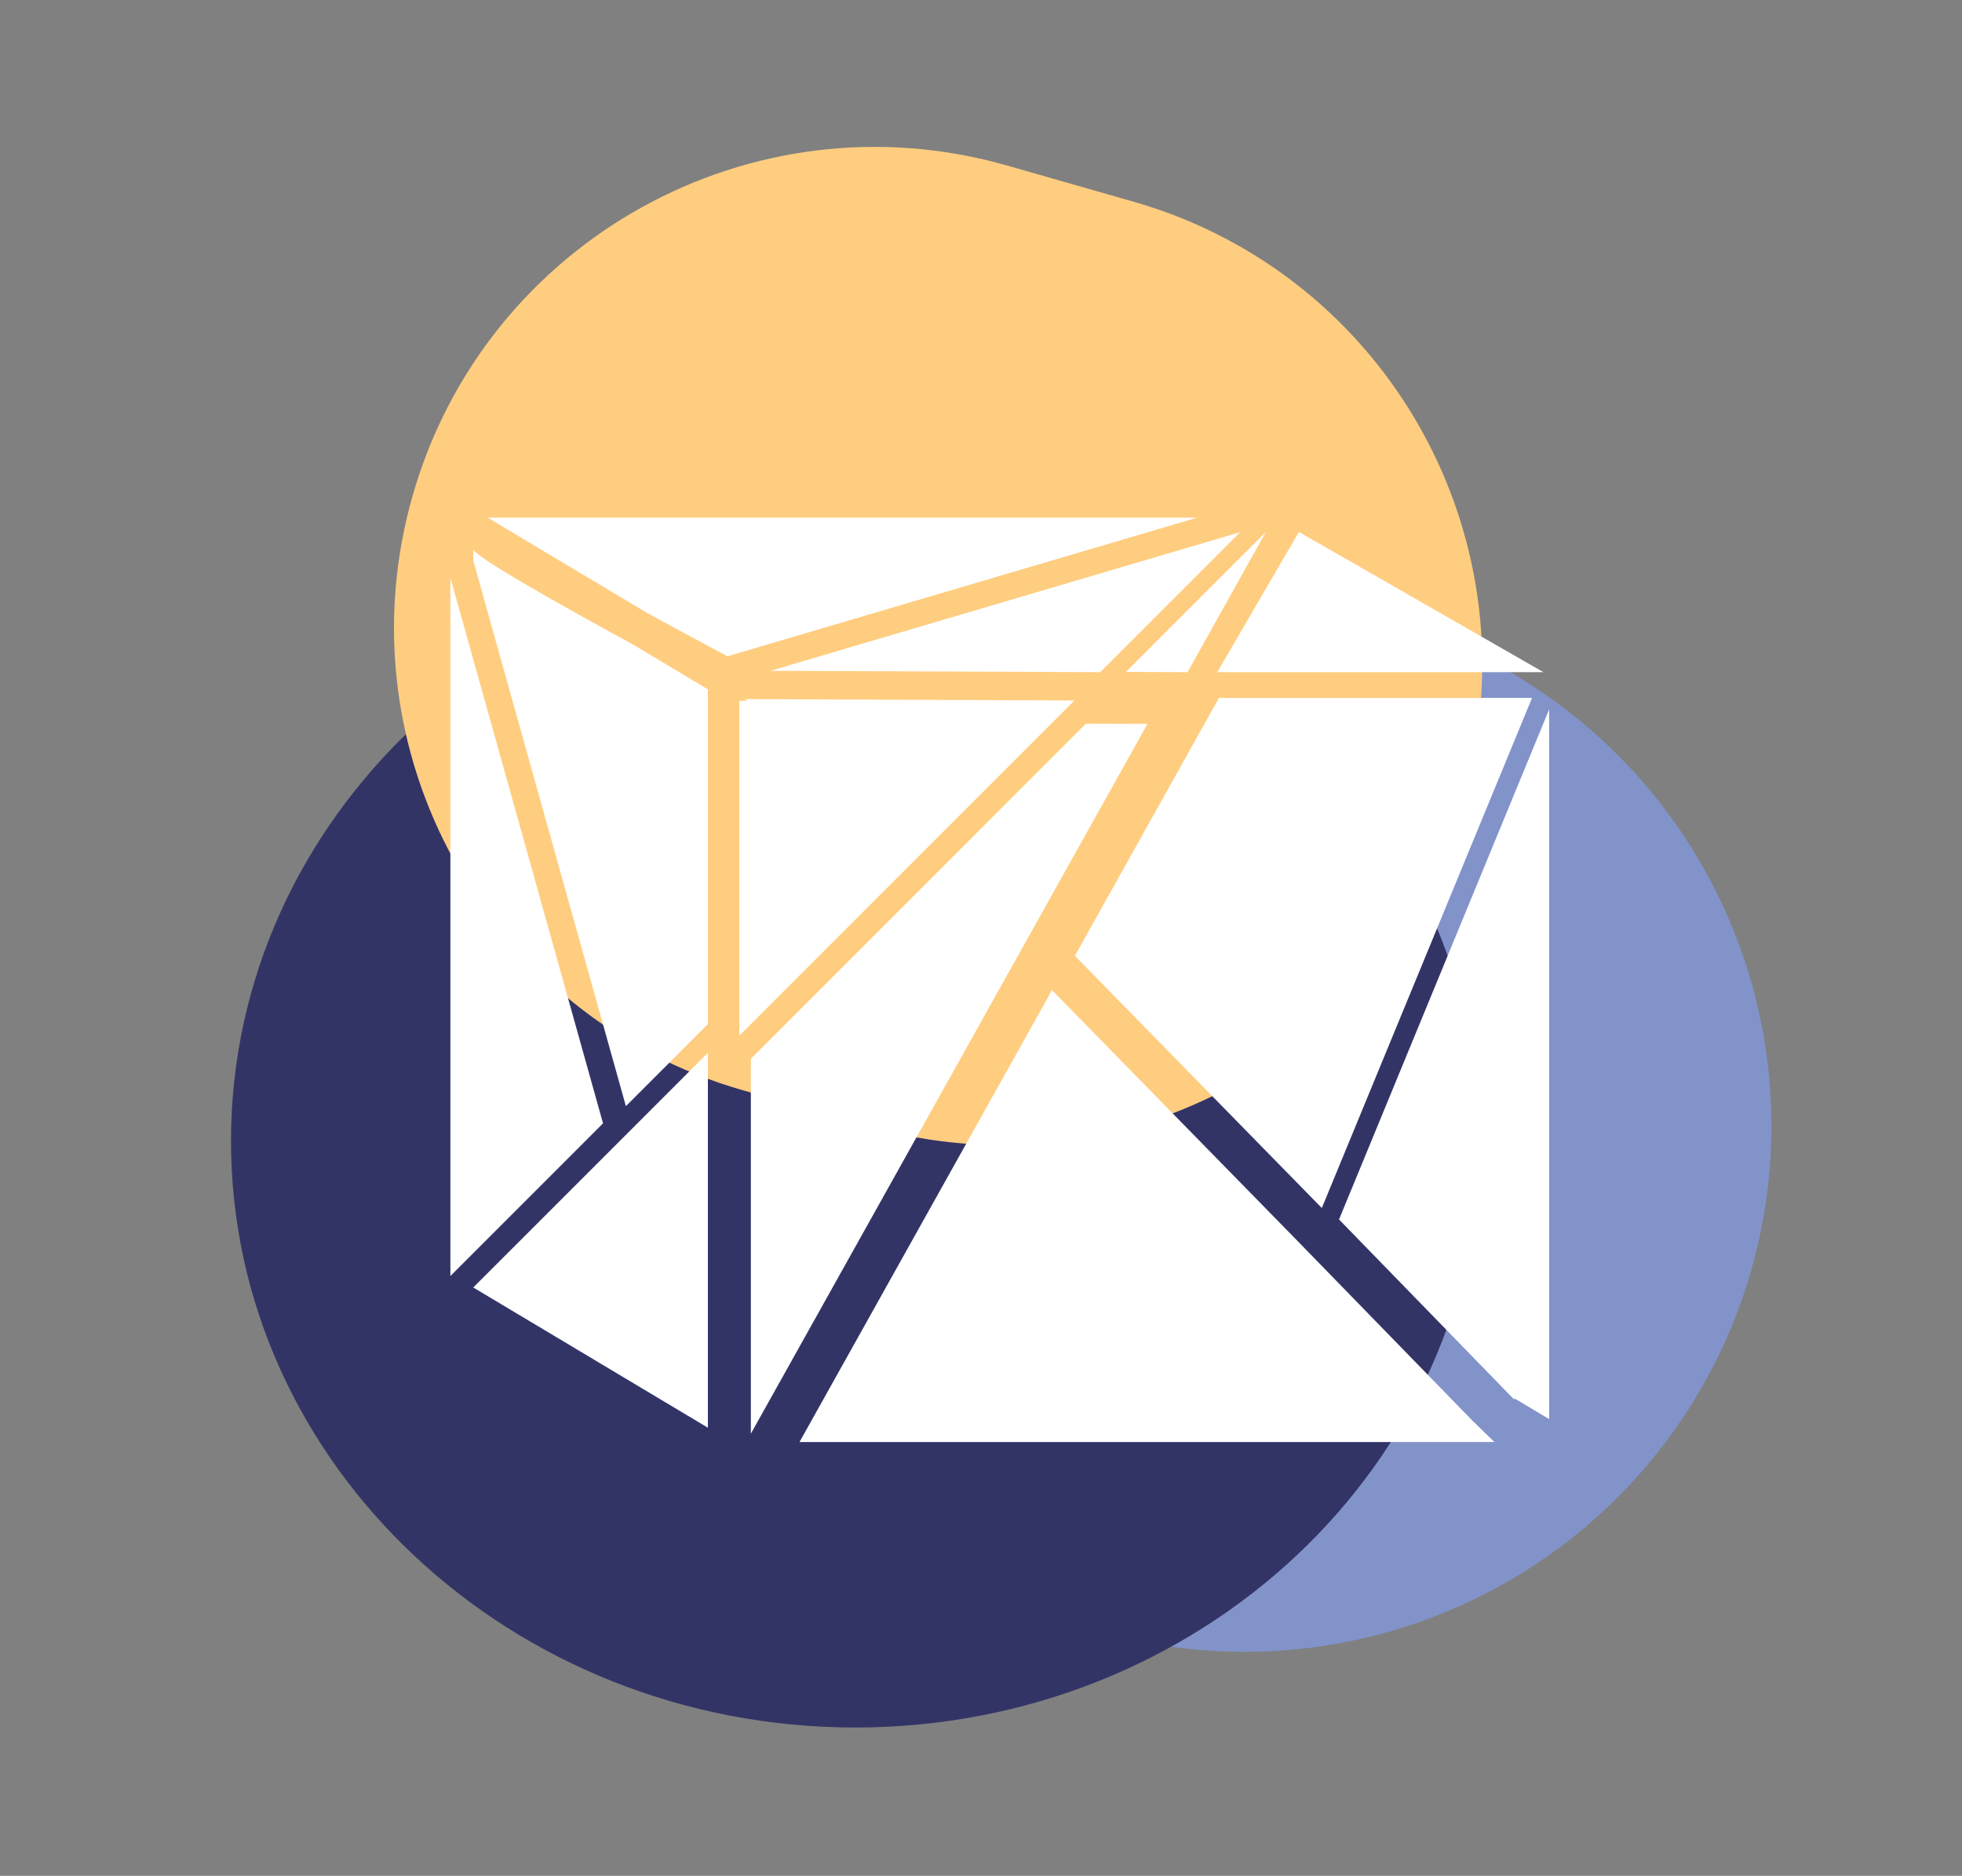 <?xml version="1.0" encoding="utf-8"?>
<!-- Generator: Adobe Illustrator 27.0.1, SVG Export Plug-In . SVG Version: 6.00 Build 0)  -->
<svg version="1.1" id="Layer_1" xmlns="http://www.w3.org/2000/svg" xmlns:xlink="http://www.w3.org/1999/xlink" x="0px" y="0px"
	 viewBox="0 0 363 347" enable-background="new 0 0 363 347" xml:space="preserve">
<rect x="0" y="0" width="363" height="347" fill="#808080" stroke="none"/>
<g>
	<ellipse fill="#8293CA" cx="230.24" cy="208.31" rx="97.5" ry="97.25"/>
	<g>
		<ellipse fill="#333466" cx="158.24" cy="211.06" rx="114.5" ry="107.5"/>
		<path fill="#333466" d="M158.24,319.56c-63.69,0-115.5-48.67-115.5-108.5s51.81-108.5,115.5-108.5
			c63.69,0,115.5,48.67,115.5,108.5S221.92,319.56,158.24,319.56z M158.24,104.56c-62.58,0-113.5,47.78-113.5,106.5
			s50.92,106.5,113.5,106.5s113.5-47.78,113.5-106.5S220.82,104.56,158.24,104.56z"/>
	</g>
	<path fill="#FFCD80" d="M160.81,208.36l-23.4-6.69c-47.23-13.51-74.57-62.75-61.07-109.98l0,0
		c13.51-47.23,62.75-74.57,109.98-61.07l23.4,6.69c47.23,13.51,74.57,62.75,61.07,109.98l0,0
		C257.29,194.53,208.05,221.87,160.81,208.36z"/>
	<g>
		<path fill="#FFFFFF" d="M221.5,95.75l-86.9,25.65c-1.79-0.95-7.8-4.15-14.85-8L90.21,95.75H221.5z"/>
		<path fill="#FFFFFF" d="M130.97,127.51v61.94l-15.17,15.17L87.56,103.69v-2.12c0,1.29,16.53,10.56,29.54,17.65L130.97,127.51z"/>
		<polygon fill="#FFFFFF" points="111.57,207.8 83.33,236.04 83.33,106.87 		"/>
		<polygon fill="#FFFFFF" points="286.62,131.22 286.62,262.51 280.42,258.81 280.08,258.6 280.28,258.81 280.07,258.81 
			247.74,225.58 		"/>
		<polygon fill="#FFFFFF" points="260.83,253.51 260.69,253.51 260.49,253.31 		"/>
		<polygon fill="#FFFFFF" points="267.03,257.22 264.46,257.22 260.83,253.51 		"/>
		<polygon fill="#FFFFFF" points="285.56,124.34 225.21,124.34 240.32,98.4 		"/>
		<polygon fill="#FFFFFF" points="267.03,257.22 264.32,257.22 260.69,253.51 260.49,253.31 260.83,253.51 		"/>
		<polygon fill="#FFFFFF" points="283.45,129.1 244.56,223.46 240.03,218.84 198.87,176.81 225.53,129.1 		"/>
		<polygon fill="#FFFFFF" points="115.81,209.92 130.97,194.75 130.97,264.1 87.56,238.16 		"/>
		<polygon fill="#FFFFFF" points="234.21,98.4 219.71,124.34 208.32,124.29 		"/>
		<polygon fill="#FFFFFF" points="229.45,98.44 203.55,124.34 142.54,124.09 		"/>
		<path fill="#FFFFFF" d="M198.79,129.58l-61.99,61.99v-61.94h1.52c0,0-0.01-0.01-0.02-0.01l-0.05-0.03
			c-0.01-0.01-0.03-0.01-0.04-0.02l-0.03-0.02c-0.02-0.01-0.03-0.02-0.05-0.03l-0.03-0.02c-0.01,0-0.01-0.01-0.02-0.01l-0.31-0.17
			L198.79,129.58z"/>
		<polygon fill="#FFFFFF" points="276.49,266.75 147.92,266.75 162.42,240.81 194.61,183.21 194.64,183.16 235.8,225.2 
			240.32,229.82 272.66,263.04 272.67,263.04 		"/>
		<polygon fill="#FFFFFF" points="212.3,133.91 185.64,181.62 185.61,181.67 153.42,239.27 138.92,265.21 138.92,195.86 
			200.9,133.87 		"/>
	</g>
</g>
</svg>
